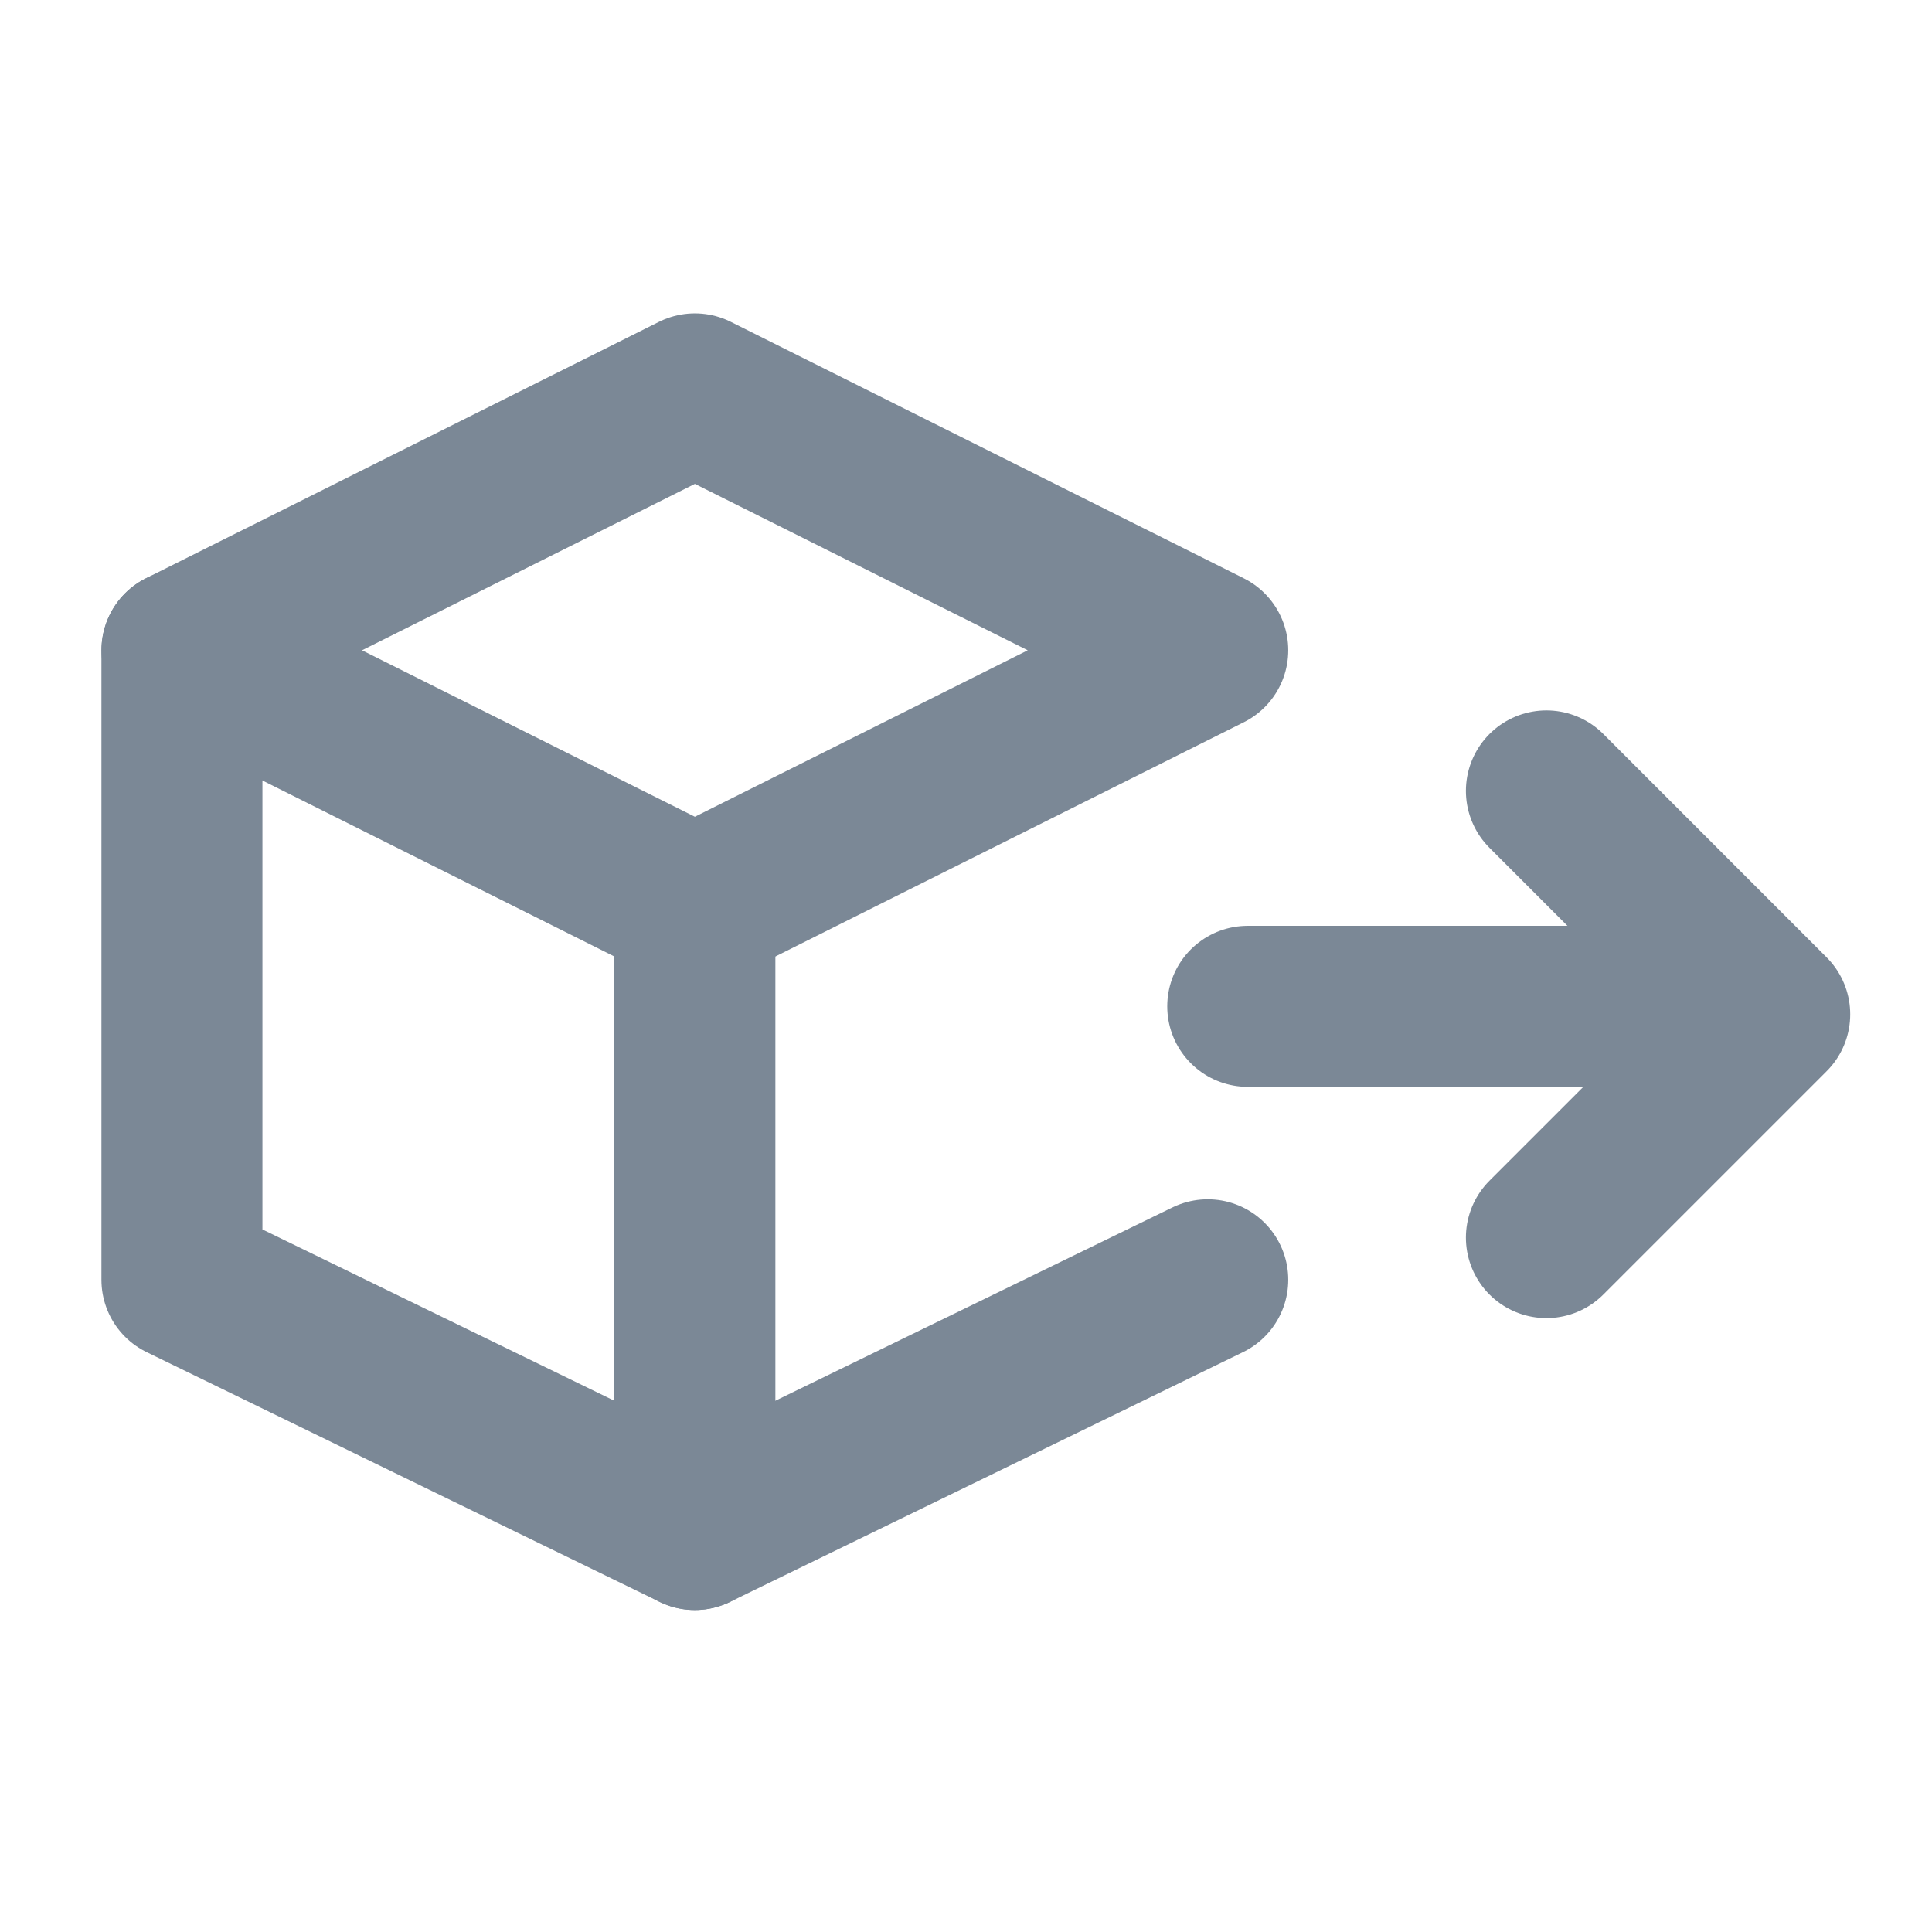 <svg width="24" height="24" viewBox="0 0 24 24" fill="none" xmlns="http://www.w3.org/2000/svg">
<path d="M2.26 8.078V15.898L8.632 19" stroke="#7B8896" stroke-width="2" stroke-linecap="round" stroke-linejoin="round"/>
<path d="M8.631 19L15.003 15.898" stroke="#7B8896" stroke-width="2" stroke-linecap="round" stroke-linejoin="round"/>
<path d="M15.003 8.078L8.632 11.264L2.261 8.078L8.632 4.893L15.003 8.078Z" stroke="#7B8896" stroke-width="2" stroke-linecap="round" stroke-linejoin="round"/>
<path d="M8.632 11.719V18.545" stroke="#7B8896" stroke-width="2" stroke-linecap="round" stroke-linejoin="round"/>
<path d="M15.5 12.501L20.346 12.501" stroke="#7B8896" stroke-width="2" stroke-linecap="round" stroke-linejoin="round"/>
<path d="M19.21 15.374L21.984 12.6L19.21 9.825" stroke="#7B8896" stroke-width="2" stroke-linecap="round" stroke-linejoin="round"/>
</svg>
